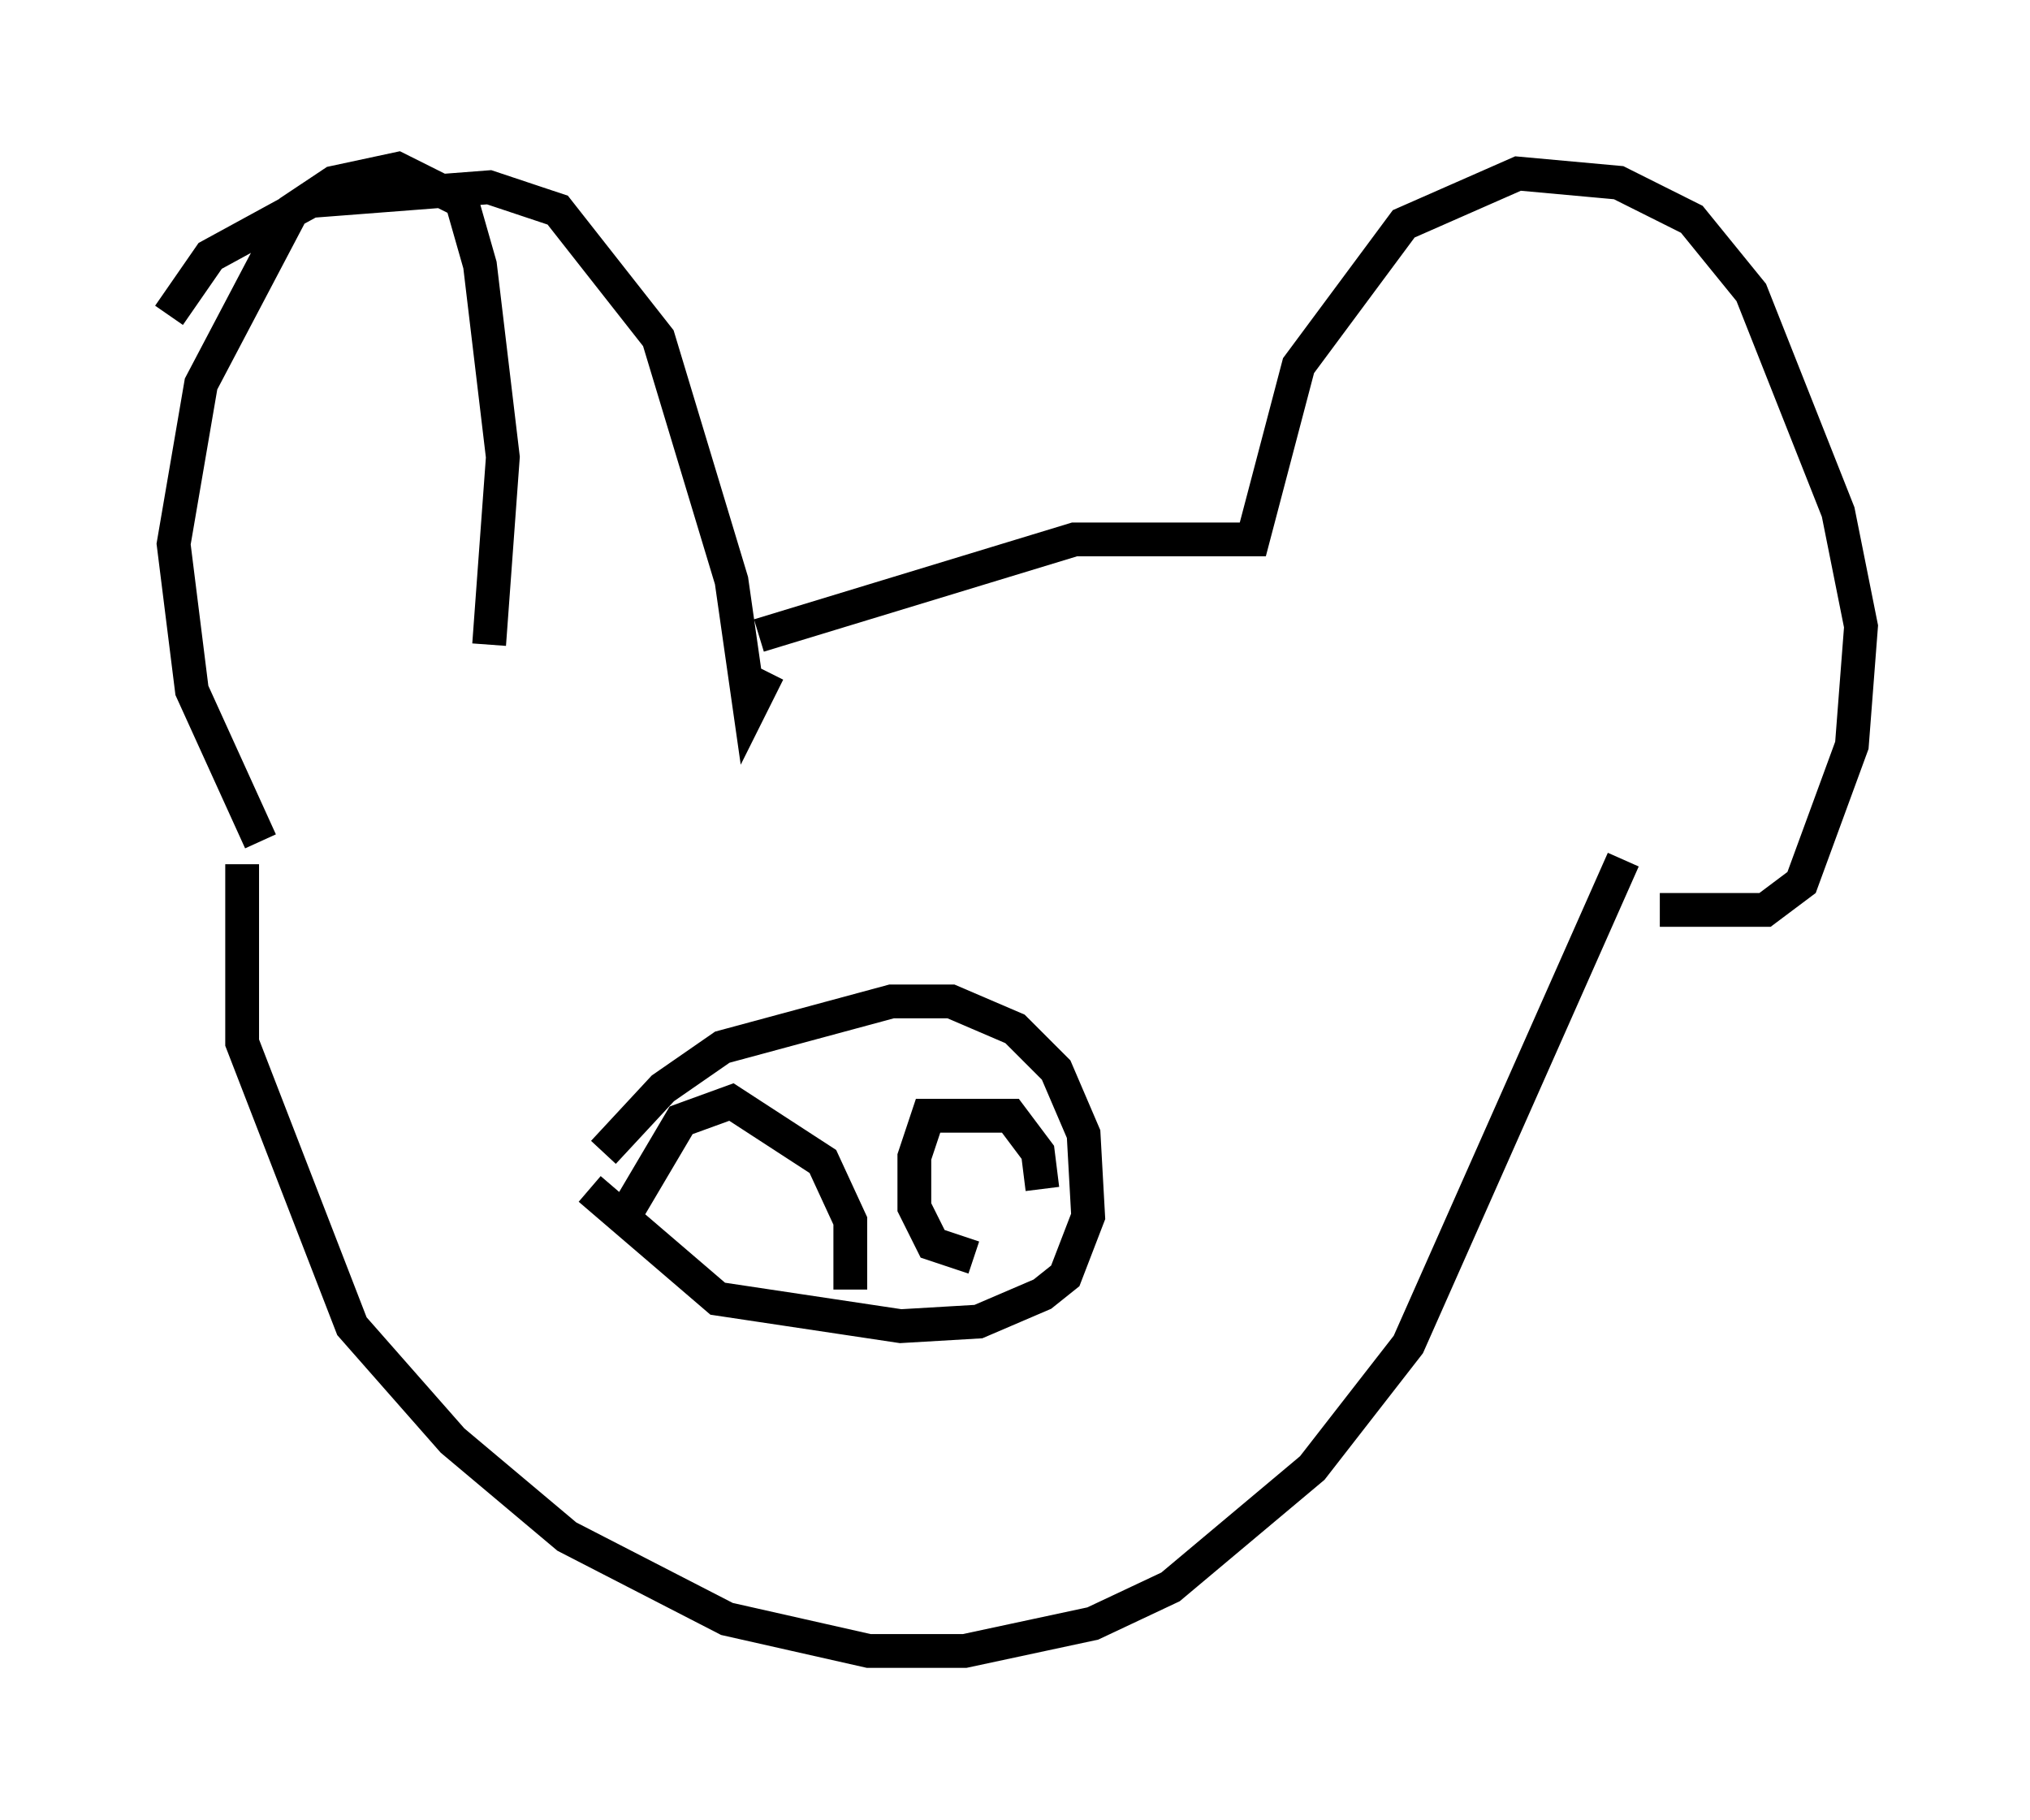 <?xml version="1.0" encoding="utf-8" ?>
<svg baseProfile="full" height="53.843" version="1.1" width="60.067" xmlns="http://www.w3.org/2000/svg" xmlns:ev="http://www.w3.org/2001/xml-events" xmlns:xlink="http://www.w3.org/1999/xlink"><defs /><rect fill="white" height="53.843" width="60.067" x="0" y="0" /><path d="M7.842, 23.538 m-0.677, 2.03 l0.0, 5.277 3.248, 8.39 l2.977, 3.383 3.383, 2.842 l4.736, 2.436 4.195, 0.947 l2.842, 0.0 3.789, -0.812 l2.3, -1.083 4.195, -3.518 l2.842, -3.654 6.36, -14.344 m-40.324, -0.541 l-2.03, -4.465 -0.541, -4.33 l0.812, -4.736 2.706, -5.142 l1.218, -0.812 1.894, -0.406 l1.894, 0.947 0.541, 1.894 l0.677, 5.683 -0.406, 5.548 m-9.472, -9.743 l1.218, -1.759 2.977, -1.624 l5.277, -0.406 2.03, 0.677 l2.977, 3.789 2.165, 7.172 l0.541, 3.789 0.541, -1.083 m-0.271, -1.083 l9.337, -2.842 5.277, 0.0 l1.353, -5.142 3.112, -4.195 l3.383, -1.488 2.977, 0.271 l2.165, 1.083 1.759, 2.165 l2.571, 6.495 0.677, 3.383 l-0.271, 3.518 -1.488, 4.059 l-1.083, 0.812 -3.112, 0.0 m-31.258, 7.172 l1.759, -1.894 1.759, -1.218 l5.007, -1.353 1.759, 0.0 l1.894, 0.812 1.218, 1.218 l0.812, 1.894 0.135, 2.436 l-0.677, 1.759 -0.677, 0.541 l-1.894, 0.812 -2.3, 0.135 l-5.413, -0.812 -3.789, -3.248 m0.947, 0.947 l1.759, -2.977 1.488, -0.541 l2.706, 1.759 0.812, 1.759 l0.0, 2.03 m3.654, -0.947 l-1.218, -0.406 -0.541, -1.083 l0.0, -1.488 0.406, -1.218 l2.436, 0.0 0.812, 1.083 l0.135, 1.083 " fill="none" stroke="black" stroke-width="1" /></svg>